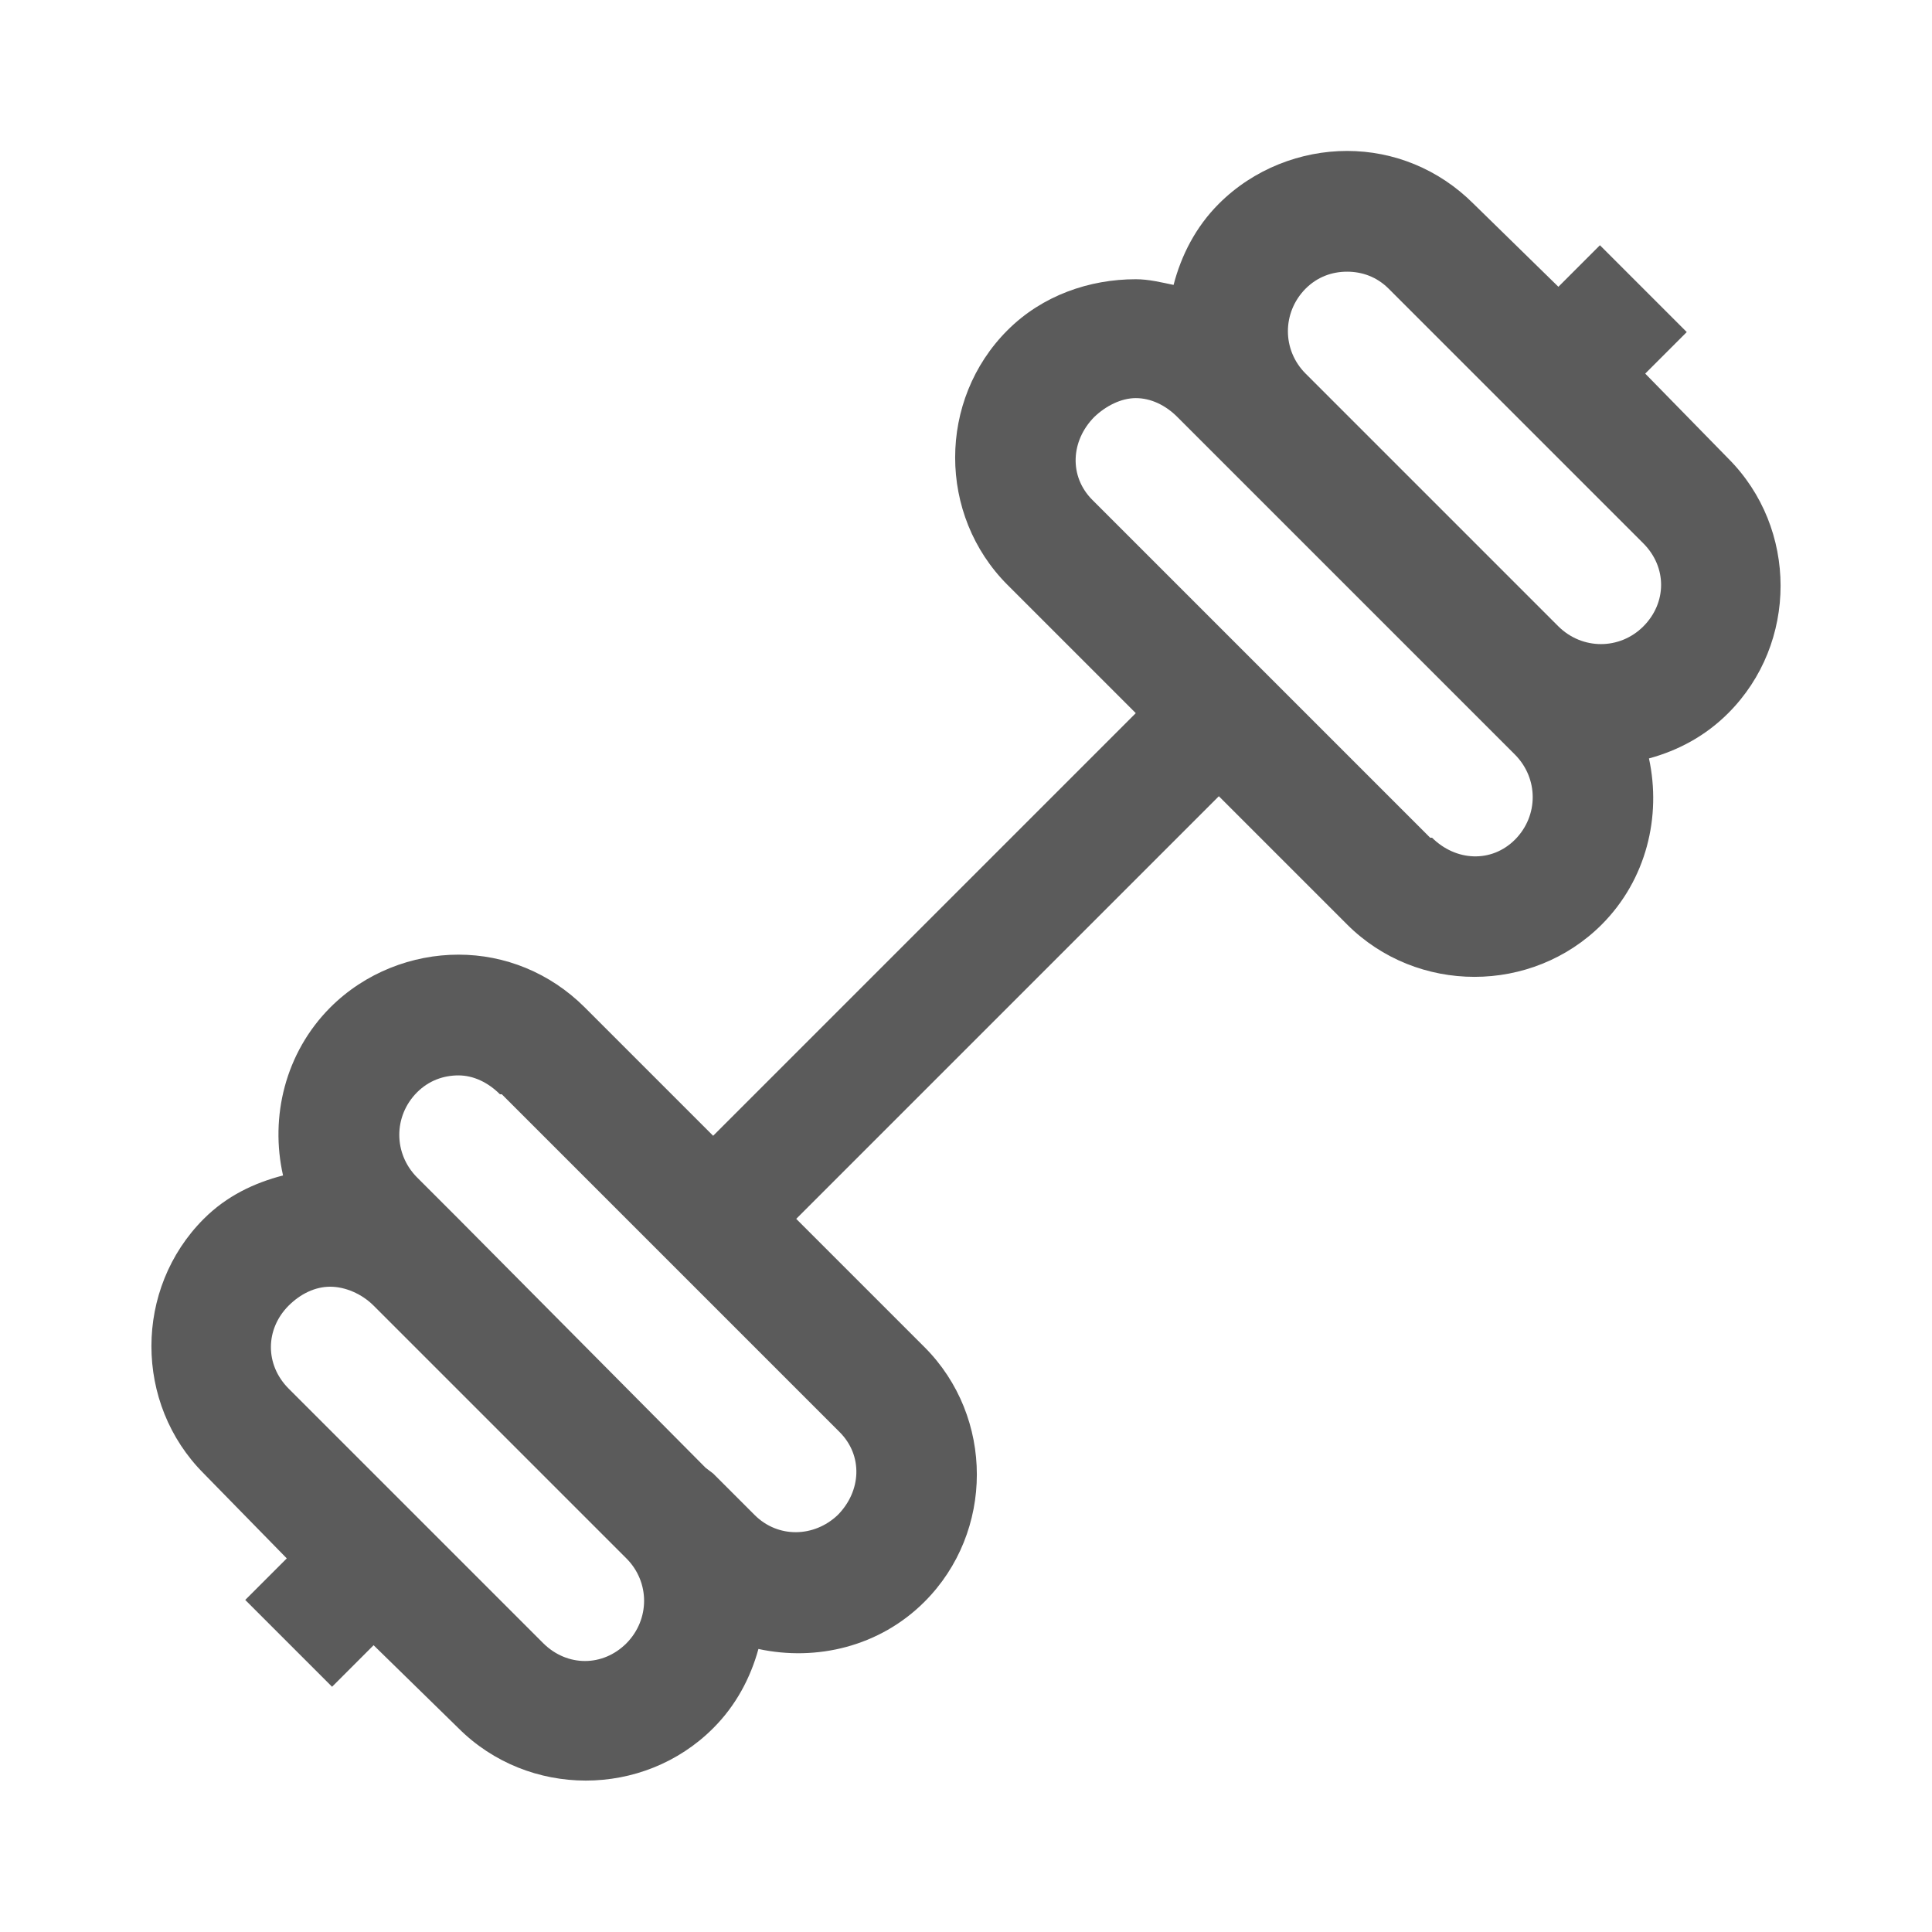 ﻿<?xml version="1.0" encoding="utf-8"?>
<svg xmlns="http://www.w3.org/2000/svg" viewBox="0 0 32 32" width="512" height="512">
  <path d="M22.312 2.5C21.547 2.5 20.766 2.797 20.188 3.375C19.805 3.758 19.566 4.227 19.438 4.719C19.23 4.676 19.027 4.625 18.812 4.625C18.047 4.625 17.266 4.891 16.688 5.469C15.531 6.625 15.531 8.531 16.688 9.688L18.812 11.812L11.812 18.812L9.688 16.688C9.109 16.109 8.359 15.812 7.594 15.812C6.828 15.812 6.047 16.109 5.469 16.688C4.723 17.438 4.469 18.5 4.688 19.469C4.207 19.594 3.754 19.809 3.375 20.188C2.219 21.344 2.219 23.25 3.375 24.406L3.406 24.438L4.75 25.812L4.062 26.5L5.5 27.938L6.188 27.25L7.594 28.625C8.75 29.781 10.656 29.781 11.812 28.625C12.188 28.25 12.43 27.793 12.562 27.312C13.523 27.52 14.57 27.273 15.312 26.531C16.469 25.375 16.469 23.469 15.312 22.312L13.188 20.188L20.188 13.188L22.312 15.312C23.469 16.469 25.375 16.469 26.531 15.312C27.27 14.57 27.52 13.523 27.312 12.562C27.797 12.43 28.246 12.191 28.625 11.812C29.781 10.656 29.781 8.75 28.625 7.594L27.25 6.188L27.938 5.5L26.5 4.062L25.812 4.75L24.406 3.375C23.828 2.797 23.078 2.5 22.312 2.5 Z M 22.312 4.5C22.562 4.5 22.805 4.586 23 4.781L27.219 9C27.613 9.395 27.609 9.984 27.219 10.375C26.828 10.766 26.207 10.766 25.812 10.375L21.625 6.188C21.234 5.797 21.234 5.176 21.625 4.781C21.82 4.586 22.062 4.5 22.312 4.5 Z M 18.812 6.594C19.062 6.594 19.305 6.711 19.5 6.906L25.094 12.5C25.484 12.895 25.484 13.512 25.094 13.906C24.703 14.297 24.113 14.266 23.719 13.875L23.688 13.875L18.094 8.281C17.703 7.891 17.734 7.301 18.125 6.906C18.316 6.723 18.57 6.594 18.812 6.594 Z M 7.594 17.812C7.844 17.812 8.086 17.93 8.281 18.125L8.312 18.125L13.906 23.719C14.297 24.109 14.266 24.699 13.875 25.094C13.484 25.465 12.887 25.48 12.5 25.094L11.812 24.406L11.688 24.312L7.594 20.188L6.906 19.5C6.516 19.105 6.516 18.488 6.906 18.094C7.102 17.898 7.344 17.812 7.594 17.812 Z M 5.469 21.312C5.719 21.312 5.992 21.43 6.188 21.625L10.375 25.812C10.766 26.203 10.766 26.824 10.375 27.219C9.984 27.609 9.395 27.609 9 27.219L4.781 23C4.387 22.605 4.391 22.016 4.781 21.625C4.977 21.43 5.219 21.312 5.469 21.312Z" fill="#5B5B5B" />
</svg>